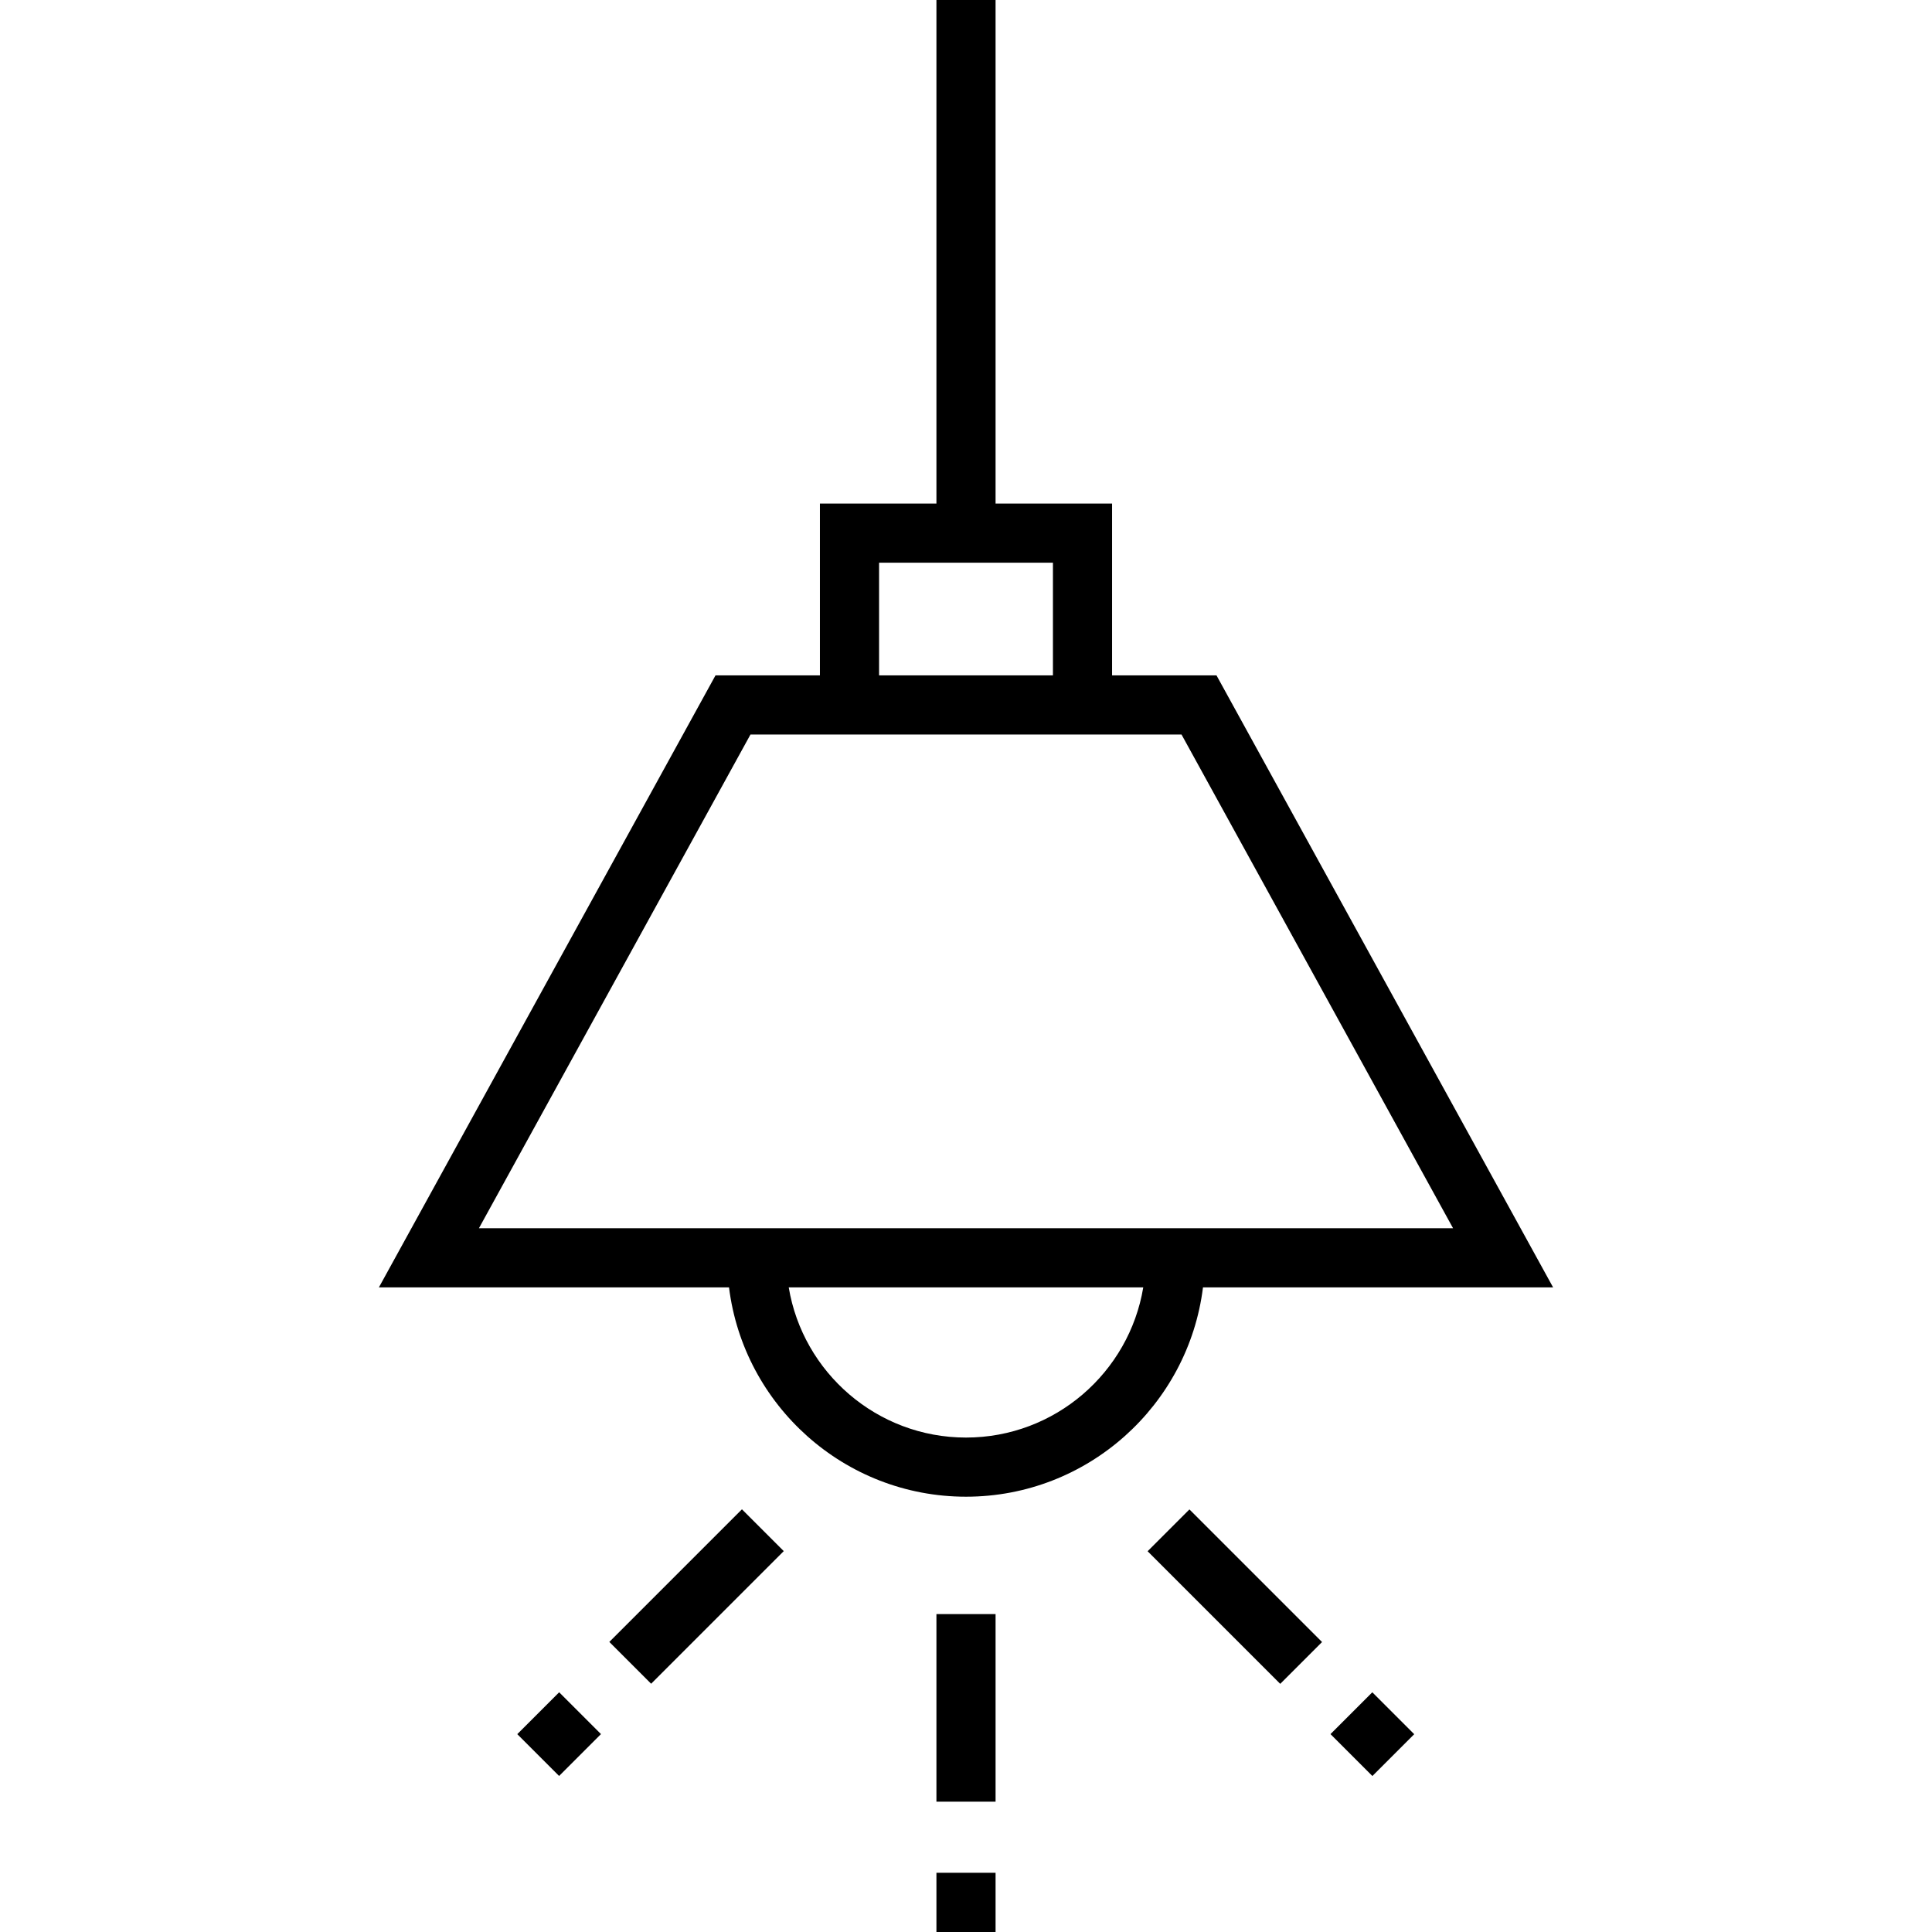 <?xml version="1.0" encoding="iso-8859-1"?>
<!-- Generator: Adobe Illustrator 19.0.0, SVG Export Plug-In . SVG Version: 6.00 Build 0)  -->
<svg version="1.1" id="Layer_1" xmlns="http://www.w3.org/2000/svg" xmlns:xlink="http://www.w3.org/1999/xlink" x="0px" y="0px"
	 viewBox="0 0 512 512" style="enable-background:new 0 0 512 512;" xml:space="preserve">
<g>
	<g>
		<rect x="248.163" y="427.75" width="15.673" height="49.713"/>
	</g>
</g>
<g>
	<g>
		<rect x="248.163" y="496.306" width="15.673" height="15.694"/>
	</g>
</g>
<g>
	<g>
		<path d="M322.381,178.977h-27.67v-45.526h-30.875V0h-15.673v133.451H217.29v45.526h-27.671l-89.207,162.195h92.786
			c3.874,31.219,30.552,55.468,62.804,55.468c32.251,0,58.928-24.249,62.803-55.468h92.785L322.381,178.977z M232.963,149.125
			h46.075v29.853h-46.075V149.125z M256,380.968c-23.595,0-43.226-17.248-46.977-39.795h93.952
			C299.226,363.72,279.595,380.968,256,380.968z M126.92,325.499l71.966-130.848h114.228l71.966,130.848H126.92z"/>
	</g>
</g>
<g>
	<g>
		
			<rect x="319.486" y="398.278" transform="matrix(0.707 -0.707 0.707 0.707 -203.33 355.385)" width="15.673" height="49.712"/>
	</g>
</g>
<g>
	<g>
		
			<rect x="355.938" y="451.725" transform="matrix(0.707 -0.707 0.707 0.707 -218.423 391.834)" width="15.673" height="15.705"/>
	</g>
</g>
<g>
	<g>
		
			<rect x="159.799" y="415.283" transform="matrix(0.707 -0.707 0.707 0.707 -245.106 254.5)" width="49.712" height="15.673"/>
	</g>
</g>
<g>
	<g>
		
			<rect x="140.392" y="451.756" transform="matrix(0.707 -0.707 0.707 0.707 -281.563 239.433)" width="15.694" height="15.672"/>
	</g>
</g>
<g>
</g>
<g>
</g>
<g>
</g>
<g>
</g>
<g>
</g>
<g>
</g>
<g>
</g>
<g>
</g>
<g>
</g>
<g>
</g>
<g>
</g>
<g>
</g>
<g>
</g>
<g>
</g>
<g>
</g>
</svg>
